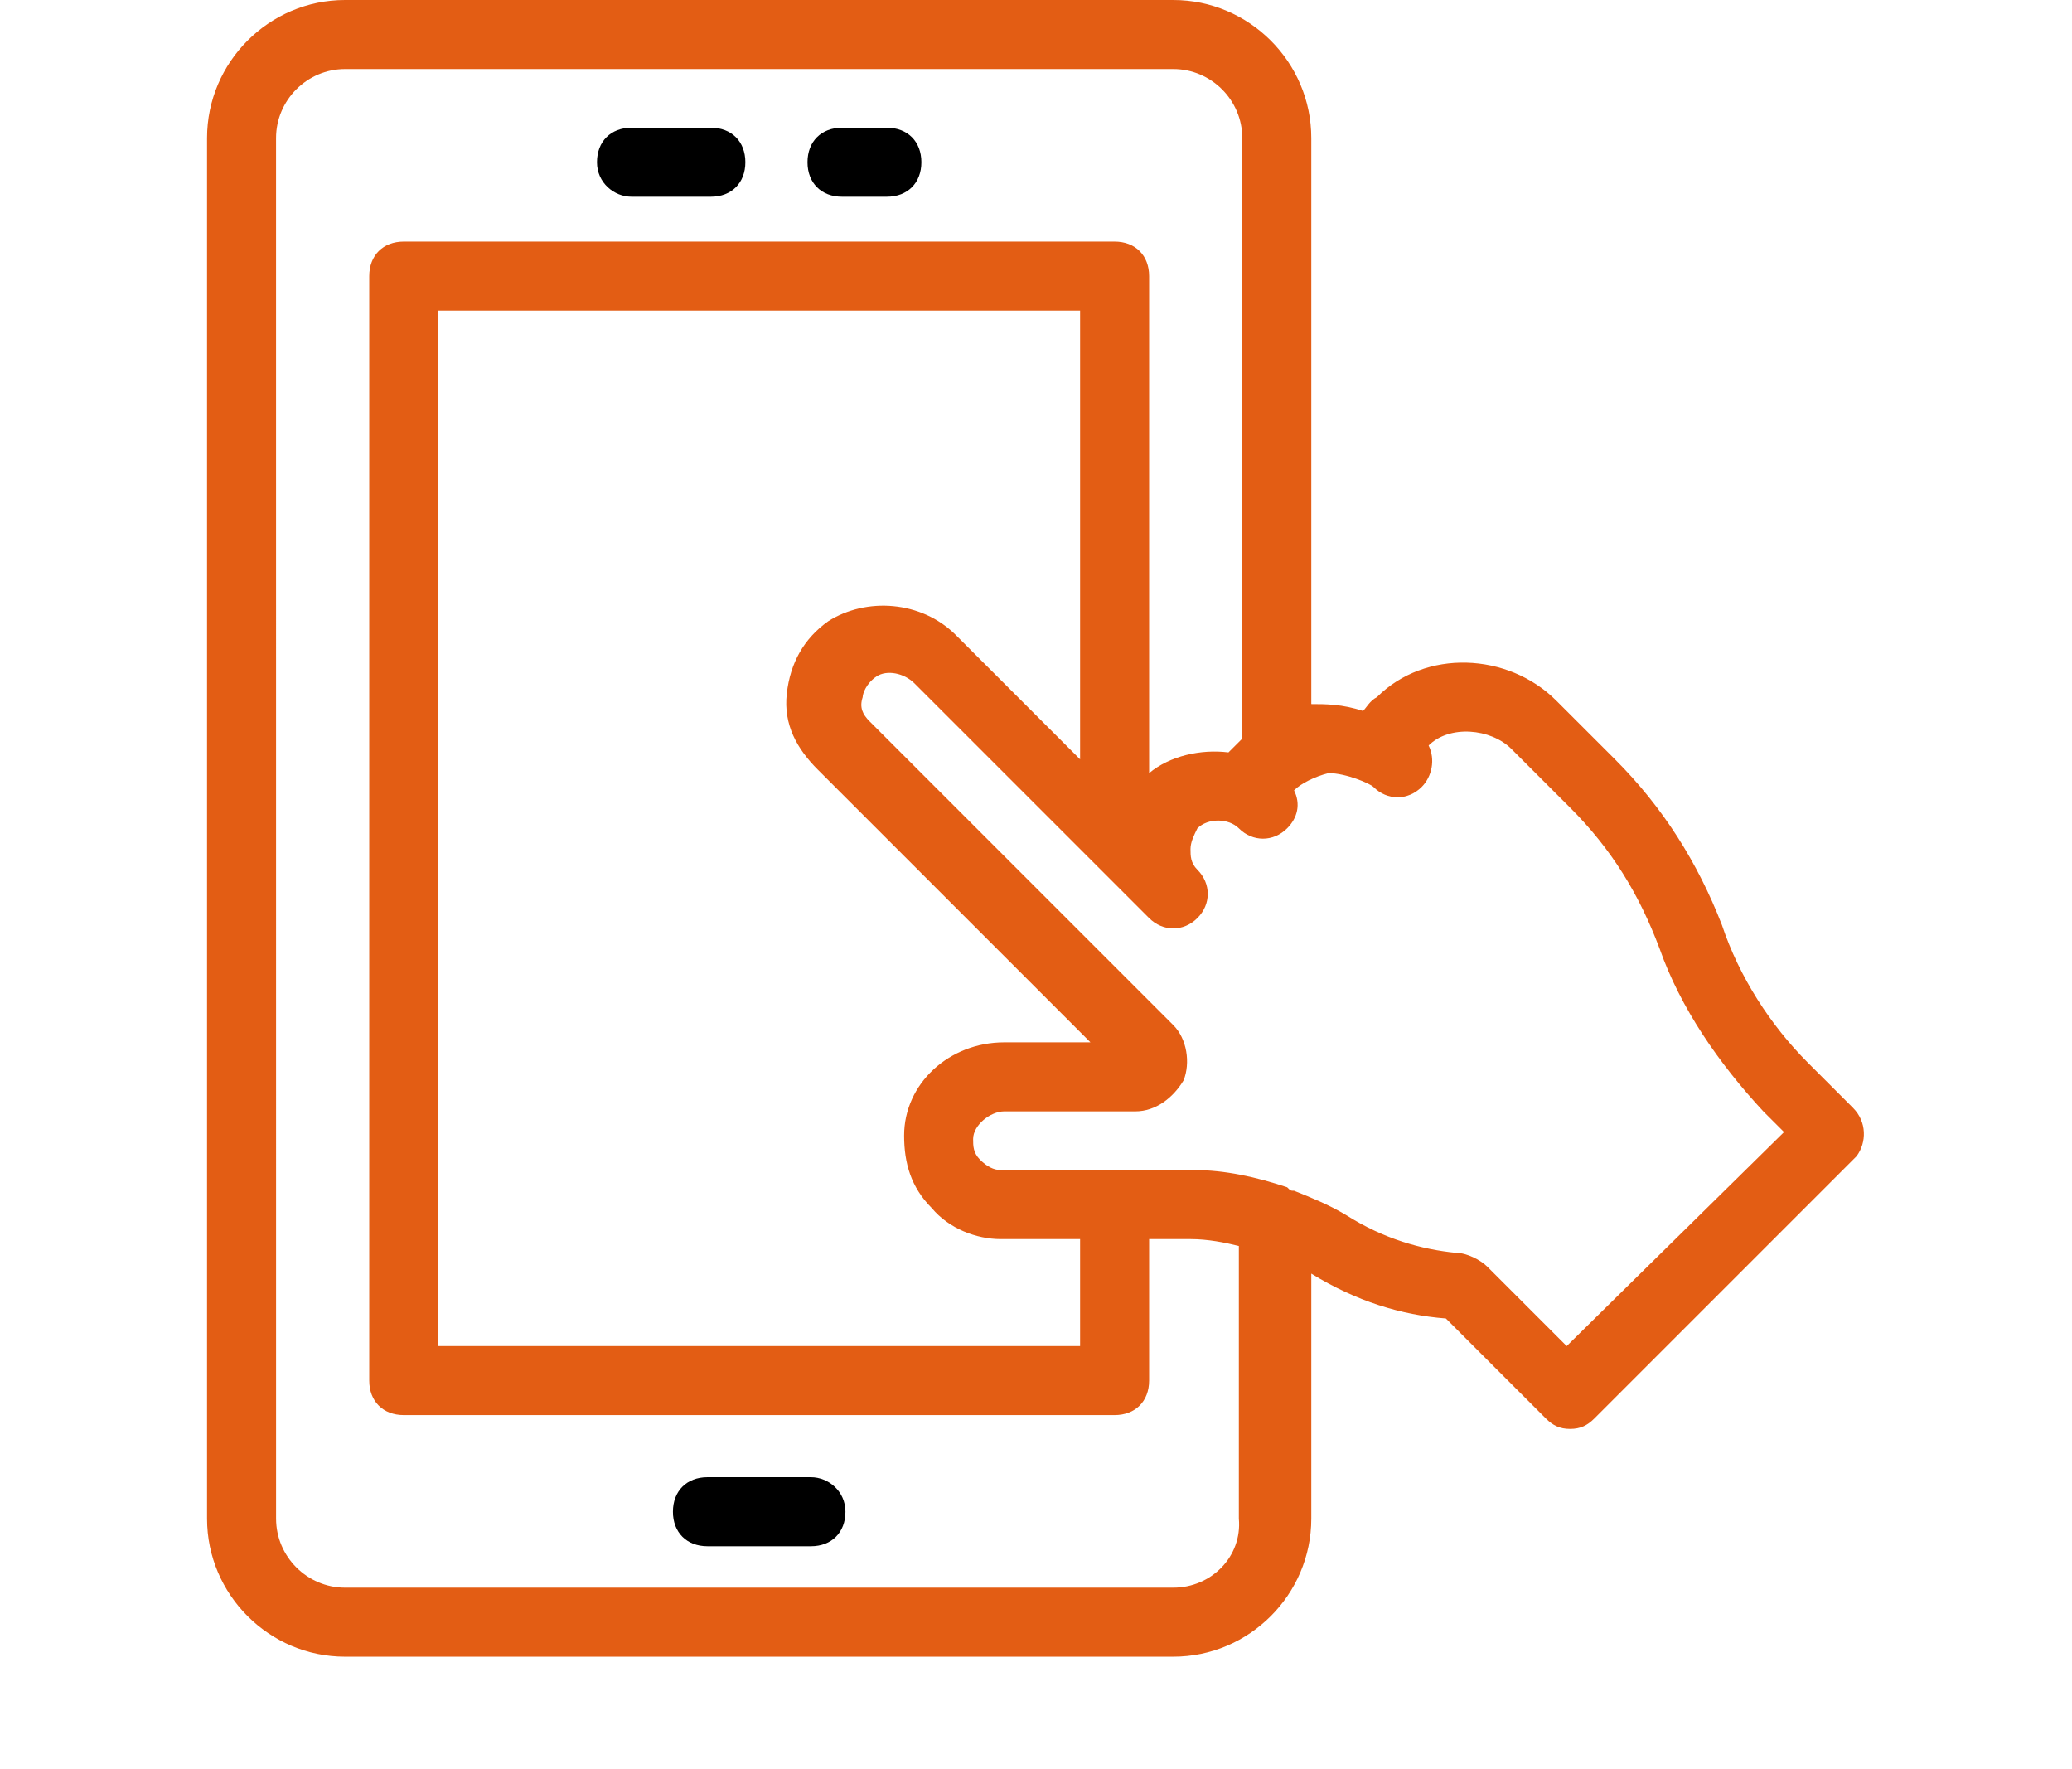 <svg width="82" height="70" viewBox="0 0 82 70" fill="none" xmlns="http://www.w3.org/2000/svg">
<path d="M73.336 43.837L71.561 42.062C70.059 40.56 68.829 38.648 68.146 36.599C67.19 34.141 65.825 31.956 63.913 30.044L61.591 27.723C59.679 25.811 56.402 25.674 54.49 27.586C54.217 27.723 54.08 27.995 53.943 28.132C53.124 27.859 52.441 27.859 51.895 27.859L51.895 5.463C51.895 2.458 49.437 0 46.432 0H13.656C10.652 0 8.194 2.458 8.194 5.463V60.09C8.194 63.094 10.652 65.552 13.656 65.552H46.432C49.437 65.552 51.895 63.094 51.895 60.09V50.394C53.671 51.486 55.446 52.032 57.221 52.169L61.181 56.129C61.455 56.402 61.728 56.539 62.138 56.539C62.547 56.539 62.82 56.402 63.094 56.129L73.473 45.75C73.882 45.204 73.882 44.384 73.336 43.838L73.336 43.837ZM46.433 62.821H13.657C12.155 62.821 10.926 61.592 10.926 60.09L10.925 5.463C10.925 3.961 12.155 2.731 13.657 2.731H46.433C47.935 2.731 49.164 3.961 49.164 5.463V29.225L49.027 29.362C48.89 29.499 48.754 29.635 48.617 29.771C47.525 29.635 46.296 29.908 45.477 30.591L45.477 10.925C45.477 10.106 44.931 9.56 44.111 9.56L15.979 9.56C15.159 9.56 14.613 10.106 14.613 10.926V54.627C14.613 55.446 15.159 55.992 15.979 55.992H44.111C44.931 55.992 45.477 55.446 45.477 54.627V49.028H47.116C47.798 49.028 48.481 49.164 49.028 49.301V60.089C49.164 61.592 47.935 62.821 46.433 62.821V62.821ZM32.366 30.454L43.155 41.243H39.741C37.556 41.243 35.781 42.882 35.781 44.931C35.781 46.023 36.054 46.979 36.873 47.798C37.556 48.618 38.648 49.028 39.604 49.028H42.745L42.745 53.261H17.344V12.291H42.745V30.045L37.829 25.129C36.463 23.763 34.279 23.627 32.776 24.582C31.82 25.265 31.274 26.221 31.137 27.45C31 28.679 31.547 29.635 32.366 30.455L32.366 30.454ZM62.002 53.261L58.861 50.12C58.588 49.847 58.041 49.573 57.632 49.573C56.266 49.437 54.764 49.027 53.262 48.071C52.579 47.662 51.896 47.389 51.213 47.115C51.077 47.115 51.077 47.115 50.94 46.978C49.711 46.569 48.482 46.296 47.253 46.296H39.604C39.331 46.296 39.058 46.159 38.785 45.886C38.512 45.613 38.512 45.34 38.512 45.067C38.512 44.52 39.195 43.974 39.741 43.974H44.931C45.75 43.974 46.433 43.428 46.842 42.745C47.115 42.062 46.979 41.106 46.433 40.56L34.414 28.542C34.141 28.269 34.005 27.995 34.141 27.586C34.141 27.449 34.278 27.039 34.688 26.766C35.097 26.493 35.78 26.63 36.19 27.039L45.476 36.325C46.023 36.872 46.842 36.872 47.388 36.325C47.934 35.779 47.934 34.96 47.388 34.414C47.115 34.141 47.115 33.867 47.115 33.594C47.115 33.321 47.252 33.048 47.388 32.775C47.798 32.365 48.617 32.365 49.027 32.775C49.573 33.321 50.393 33.321 50.939 32.775C51.348 32.365 51.485 31.819 51.212 31.273C51.484 31 52.031 30.727 52.577 30.59C53.26 30.59 54.216 31 54.353 31.137C54.899 31.683 55.719 31.683 56.265 31.137C56.674 30.727 56.811 30.044 56.538 29.498C57.357 28.678 58.996 28.815 59.815 29.635L62.137 31.956C63.776 33.595 64.868 35.37 65.687 37.555C66.507 39.877 68.009 42.062 69.784 43.974L70.604 44.793L62.002 53.261Z" fill="#E35D14"/>
<path d="M24.992 7.784H28.133C28.952 7.784 29.498 7.238 29.498 6.419C29.498 5.599 28.952 5.053 28.133 5.053H24.992C24.172 5.053 23.626 5.599 23.626 6.419C23.626 7.238 24.309 7.784 24.992 7.784Z" fill="black"/>
<path d="M33.323 7.784H35.098C35.918 7.784 36.464 7.238 36.464 6.419C36.464 5.599 35.918 5.053 35.098 5.053H33.323C32.503 5.053 31.957 5.599 31.957 6.419C31.957 7.238 32.503 7.784 33.323 7.784Z" fill="black"/>
<path d="M32.094 58.45H27.997C27.177 58.45 26.631 58.997 26.631 59.816C26.631 60.635 27.177 61.182 27.997 61.182H32.094C32.913 61.182 33.459 60.635 33.459 59.816C33.459 58.997 32.776 58.45 32.094 58.45Z" fill="black"/>
</svg>
